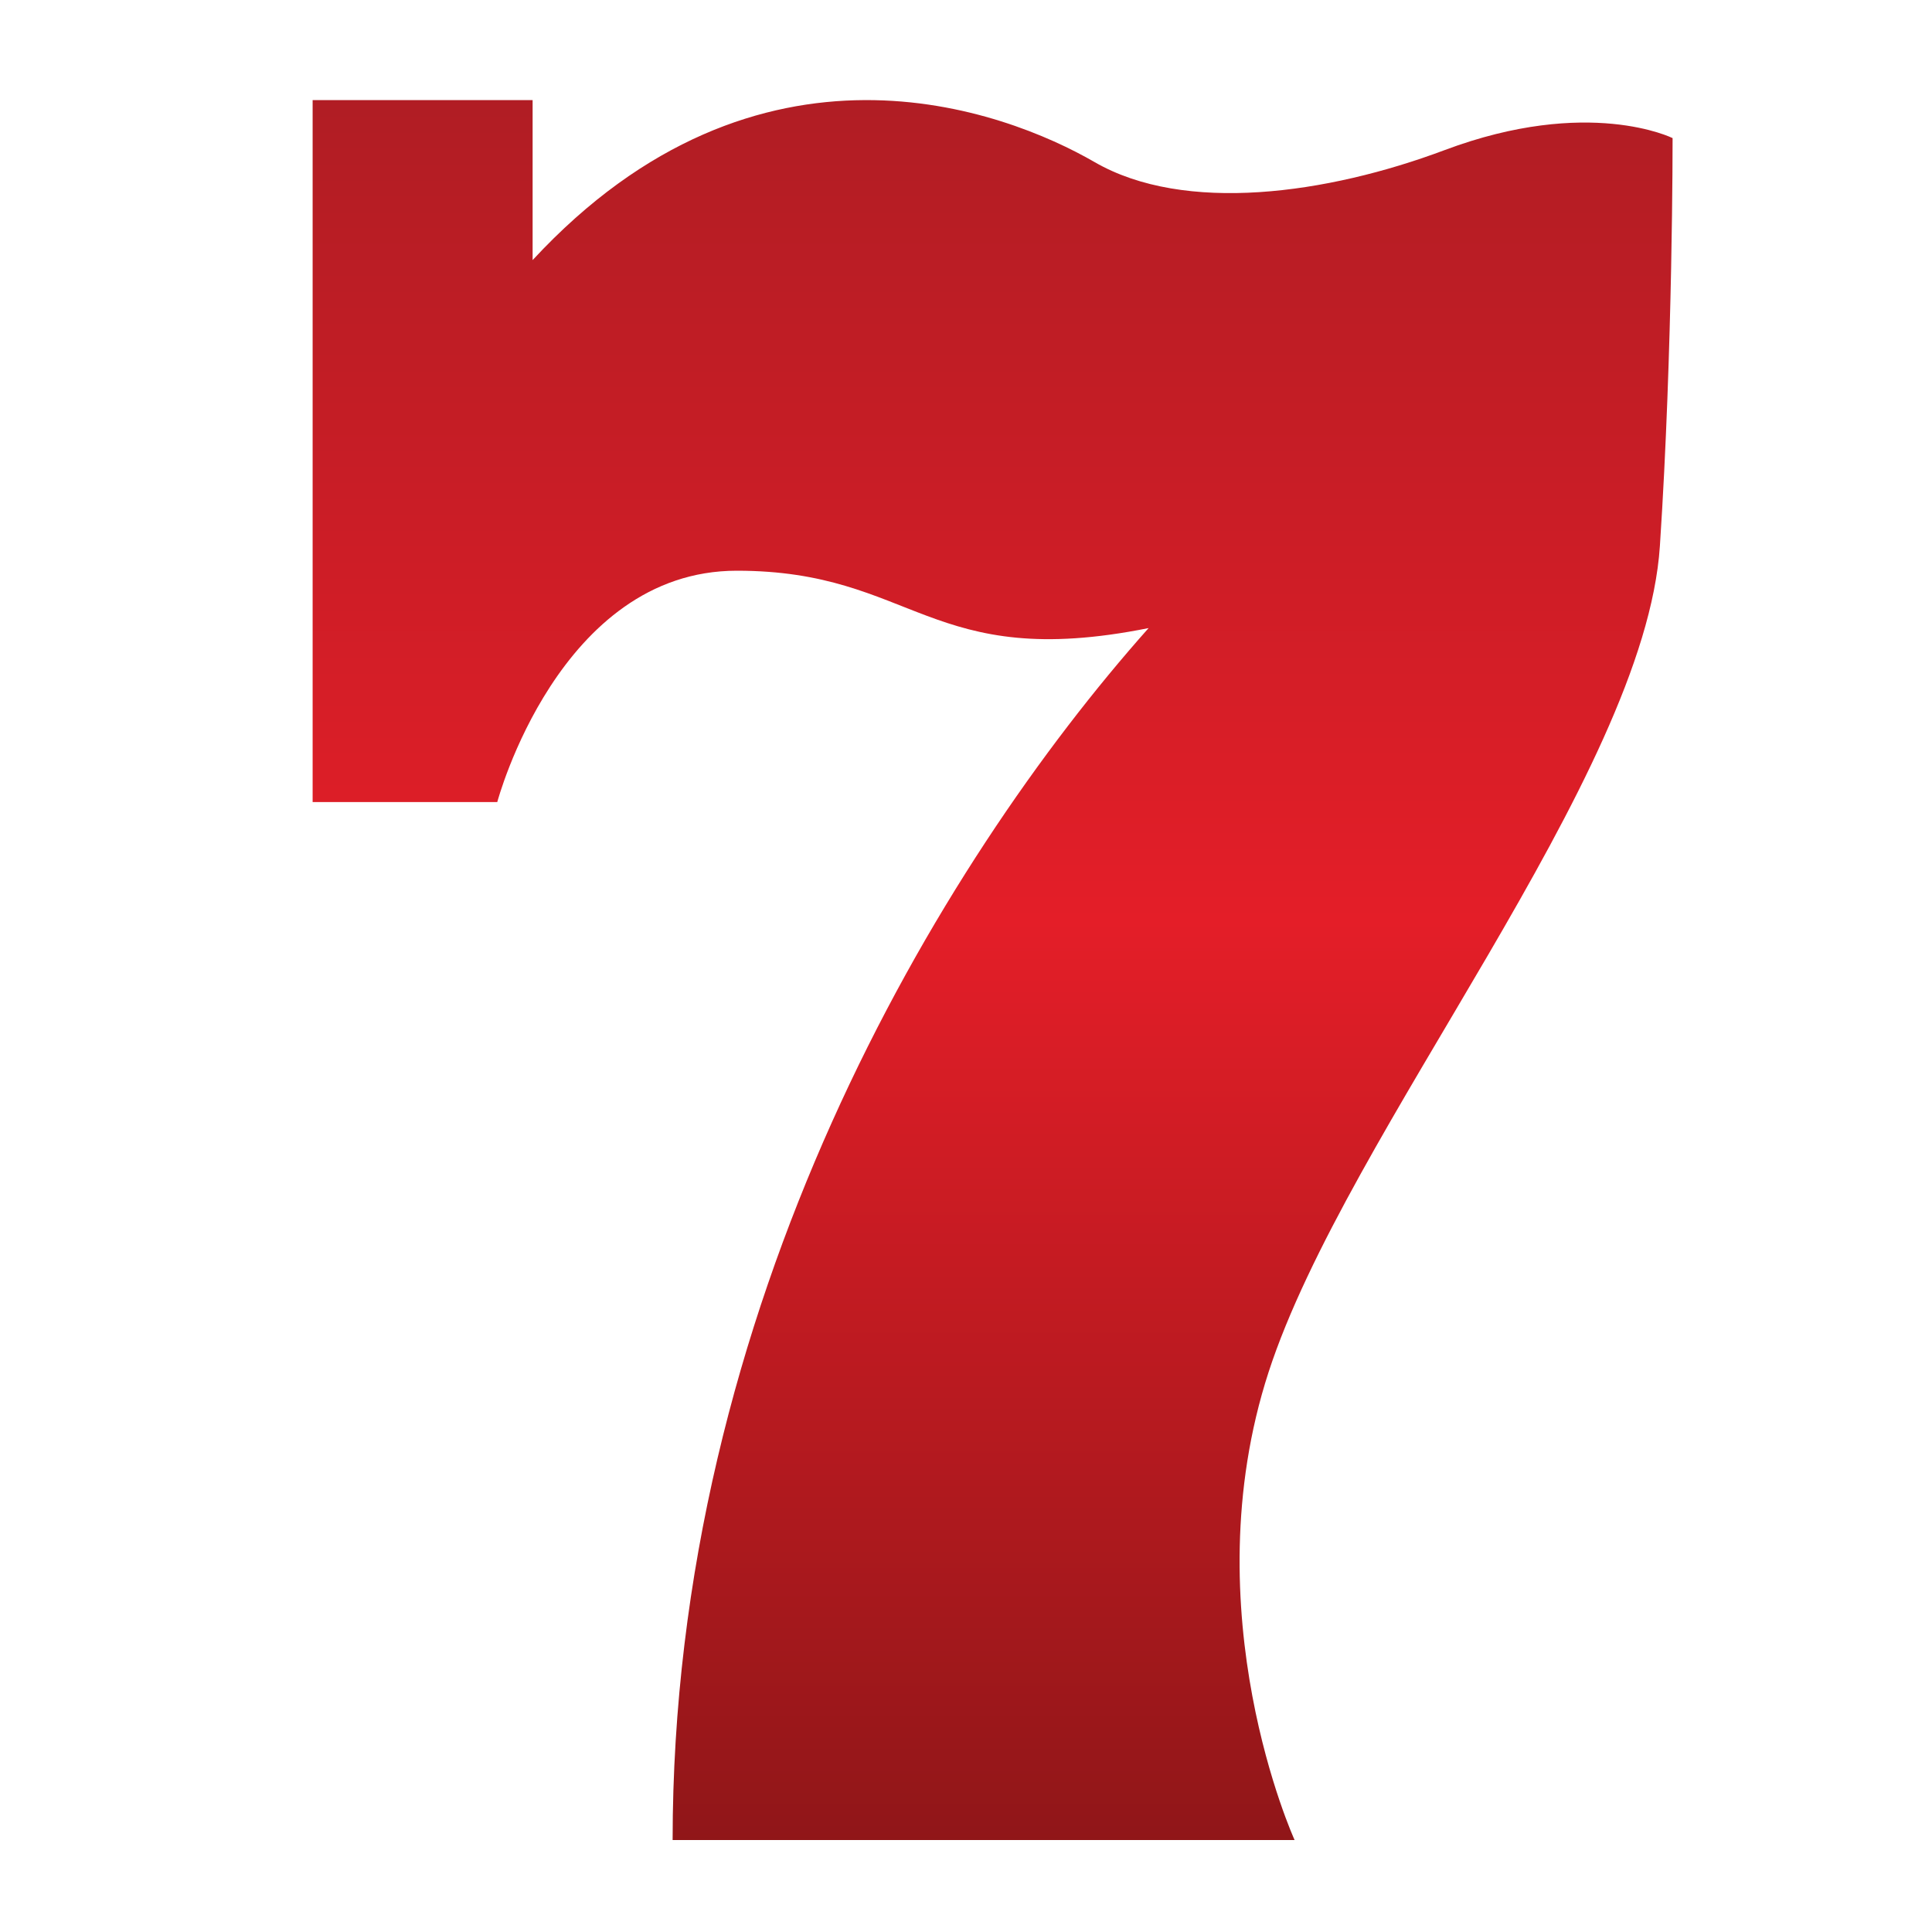 <?xml version="1.0" encoding="utf-8"?>
<!-- Generator: Adobe Illustrator 24.1.1, SVG Export Plug-In . SVG Version: 6.00 Build 0)  -->
<svg version="1.1" id="Capa_1" xmlns="http://www.w3.org/2000/svg" xmlns:xlink="http://www.w3.org/1999/xlink" x="0px" y="0px"
	 viewBox="0 0 2122 2122" style="enable-background:new 0 0 2122 2122;" xml:space="preserve">
<style type="text/css">
	.st0{fill:url(#SVGID_1_);}
</style>
<linearGradient id="SVGID_1_" gradientUnits="userSpaceOnUse" x1="1090.225" y1="-264.993" x2="1090.225" y2="2433.363">
	<stop  offset="0" style="stop-color:#9B1C22"/>
	<stop  offset="0.473" style="stop-color:#E41E28"/>
	<stop  offset="1" style="stop-color:#6E1312"/>
</linearGradient>
<path class="st0" d="M343.38,109.94v771.01h202.79c0,0,67.65-254.11,263.15-254.11c195.5,0,211,111.42,452.24,63.01
	c-230.65,259.2-522.79,744.65-522.79,1331.15c155.96,0,683.14,0,683.14,0s-114.22-250.41-28.55-514.01
	c85.67-263.59,413.03-654.17,429.76-907.18c14.32-216.64,13.96-448.12,13.96-448.12s-92.26-46.13-250.41,13.18
	c-129.1,48.41-285.56,70.29-384.41,13.18C1103.4,120.92,833.22,17.68,585,285.67c0-96.65,0-175.73,0-175.73H343.38z"/>
</svg>
